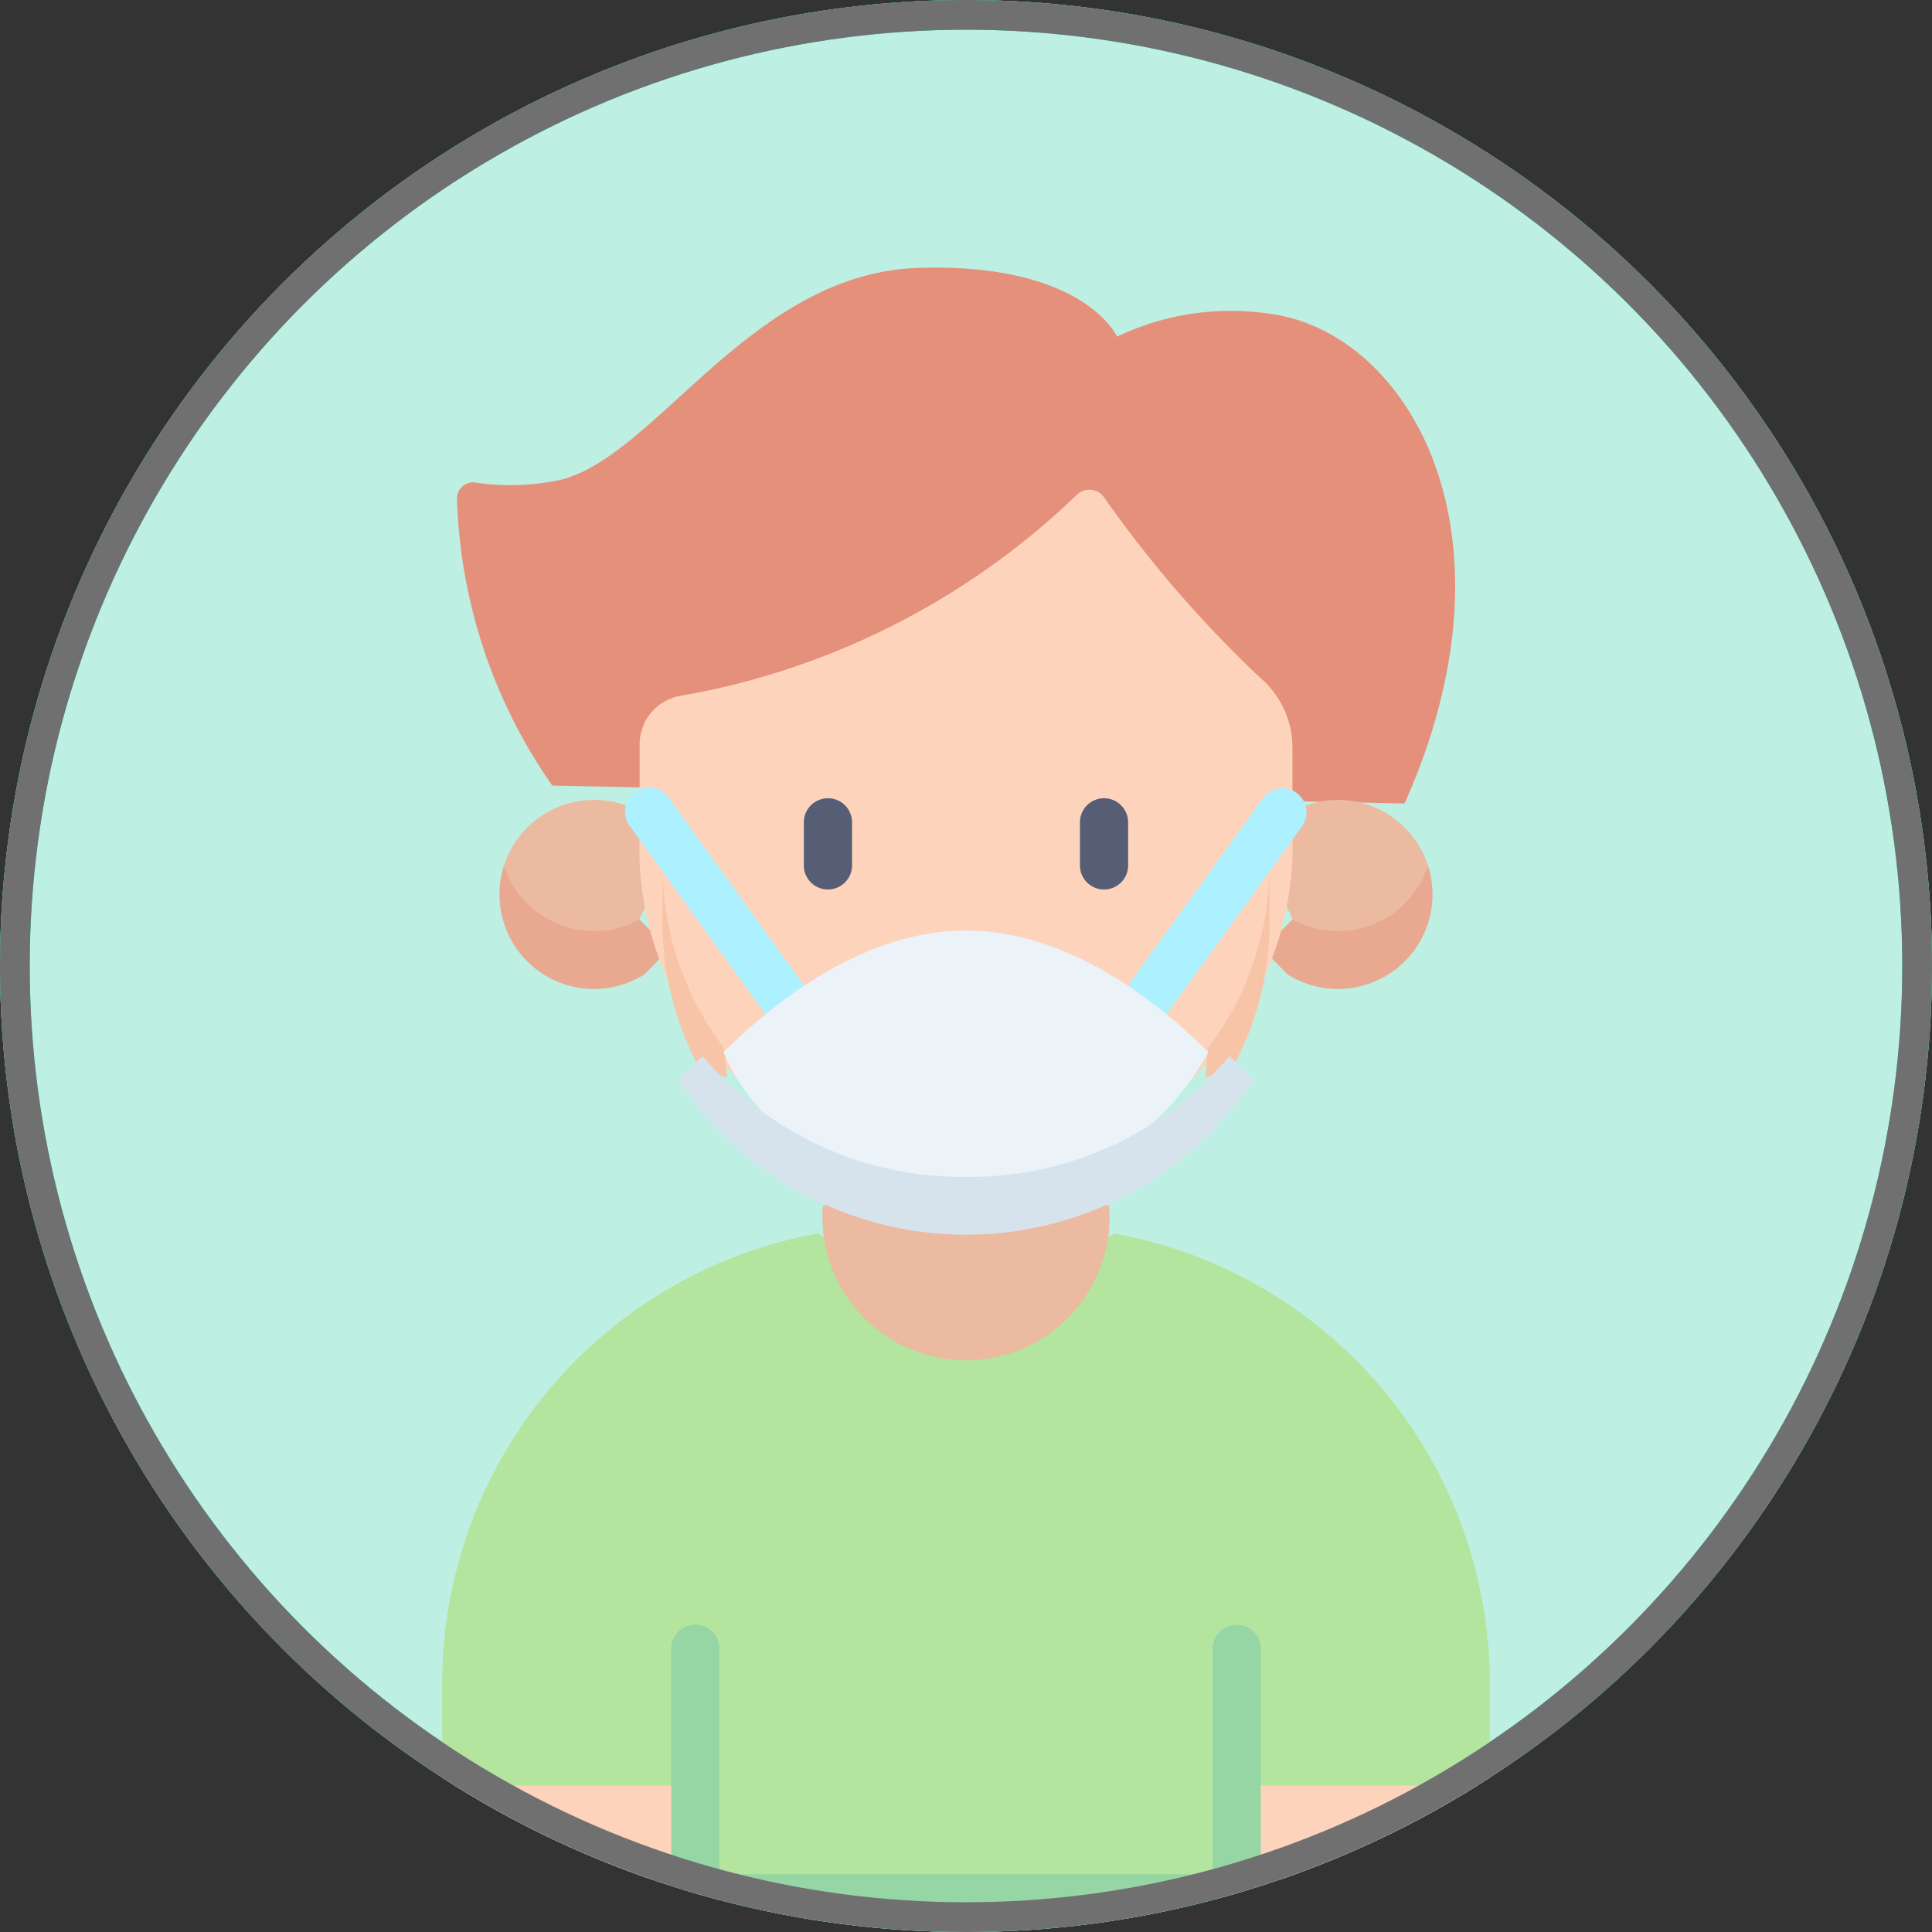 <svg xmlns="http://www.w3.org/2000/svg" xmlns:xlink="http://www.w3.org/1999/xlink" width="65" height="65" viewBox="0 0 65 65">
  <rect x="0" y="0" width="65" height="65" fill="#333333" stroke="none"/>
  <defs>
    <clipPath id="clip-path">
      <circle id="Ellipse_13" data-name="Ellipse 13" cx="32.5" cy="32.5" r="32.5" transform="translate(1284 959)" fill="#beefe3"/>
    </clipPath>
  </defs>
  <g id="Group_218" data-name="Group 218" transform="translate(-56 -1054)">
    <g id="Group_30" data-name="Group 30" transform="translate(-200 103)">
      <g id="Ellipse_13-2" data-name="Ellipse 13" transform="translate(256 951)" fill="#beefe3" stroke="rgba(0,219,158,0.9)" stroke-width="1">
        <circle cx="32.5" cy="32.5" r="32.5" stroke="none"/>
        <circle cx="32.5" cy="32.5" r="32" fill="none"/>
      </g>
    </g>
    <g id="Group_217" data-name="Group 217">
      <g id="Mask_Group_12" data-name="Mask Group 12" transform="translate(-1228 95)" clip-path="url(#clip-path)">
        <g id="face-mask" transform="translate(1203.994 968)">
          <g id="Group_181" data-name="Group 181" transform="translate(94.884 0)">
            <g id="Group_180" data-name="Group 180" transform="translate(0 0)">
              <path id="Path_628" data-name="Path 628" d="M102.841,17.43a17.742,17.742,0,0,1-3.207-9.669.538.538,0,0,1,.622-.525,7.994,7.994,0,0,0,2.891-.1c3.23-.831,6.408-6.944,12.007-7.123s6.685,2.315,6.685,2.315a8.853,8.853,0,0,1,5.136-.772c4.6.594,8.648,7.285,4.538,16.477Z" transform="translate(-99.137 0)" fill="#e5907b"/>
              <g id="Group_176" data-name="Group 176" transform="translate(1.927 17.911)">
                <path id="Path_629" data-name="Path 629" d="M114.763,165.008a3.034,3.034,0,0,0,3.029,3.15s1.53-1.36,1.531-1.335c0-.009,0-.017,0-.025l.941-1.943-.941-1.663a3.181,3.181,0,0,0-4.559,1.817Z" transform="translate(-114.611 -162.799)" fill="#ebbaa1"/>
                <path id="Path_630" data-name="Path 630" d="M116.493,186.128a3.181,3.181,0,0,1-3.029-2.209,3.18,3.18,0,0,0,4.73,3.658l.822-.842-.992-1A3.161,3.161,0,0,1,116.493,186.128Z" transform="translate(-113.313 -181.71)" fill="#e8a990"/>
                <path id="Path_631" data-name="Path 631" d="M350.149,165.008a3.034,3.034,0,0,1-3.029,3.15s-1.53-1.36-1.531-1.335c0-.009,0-.017,0-.025l-.941-1.943.941-1.663a3.181,3.181,0,0,1,4.559,1.817Z" transform="translate(-318.911 -162.799)" fill="#ebbaa1"/>
                <path id="Path_632" data-name="Path 632" d="M346.679,186.128a3.182,3.182,0,0,0,3.029-2.209,3.18,3.18,0,0,1-4.73,3.658l-.822-.842.992-1A3.161,3.161,0,0,0,346.679,186.128Z" transform="translate(-318.47 -181.71)" fill="#e8a990"/>
              </g>
              <path id="Path_633" data-name="Path 633" d="M169.337,94.26a10.8,10.8,0,0,0,10.984-11.153V80.174a3.106,3.106,0,0,0-1.1-2.36,39.582,39.582,0,0,1-5.251-6.073.608.608,0,0,0-.913-.06,25.51,25.51,0,0,1-13.3,6.751,1.653,1.653,0,0,0-1.4,1.589v3.086A10.7,10.7,0,0,0,169.337,94.26Z" transform="translate(-151.715 -64.025)" fill="#fdd4bb"/>
              <path id="Path_634" data-name="Path 634" d="M117.508,287.322a11.127,11.127,0,0,1-10,0A15.383,15.383,0,0,0,94.884,302.2v3.7l.984,2.983,16.638.941,16.638-.941.984-2.983v-3.7A15.383,15.383,0,0,0,117.508,287.322Z" transform="translate(-94.884 -254.819)" fill="#b3e59f"/>
              <path id="Path_635" data-name="Path 635" d="M169.794,495.362h18l.878-.972-.878-.972h-18l-.878.972Z" transform="translate(-161.174 -439.362)" fill="#95d6a4"/>
              <path id="Path_636" data-name="Path 636" d="M209.821,287.16c-.01.126-.016.252-.016.38a4.831,4.831,0,1,0,9.662,0c0-.128-.006-.255-.016-.38Z" transform="translate(-197.014 -255.604)" fill="#ebbaa1"/>
              <path id="Path_637" data-name="Path 637" d="M350.826,467.878l-3.871.941-3.871-.941V464.9h7.742Z" transform="translate(-315.582 -413.821)" fill="#fdd4bb"/>
              <path id="Path_638" data-name="Path 638" d="M94.884,467.878l3.871.941,3.871-.941V464.9H94.884Z" transform="translate(-94.884 -413.821)" fill="#fdd4bb"/>
              <path id="Path_639" data-name="Path 639" d="M343.894,495.362h6.41a.523.523,0,0,0,.523-.523v-1.42h-6.933l-.81.972Z" transform="translate(-315.582 -439.362)" fill="#f7c4a8"/>
              <path id="Path_640" data-name="Path 640" d="M95.407,495.363h6.41l.81-.972-.81-.972H94.884v1.42A.523.523,0,0,0,95.407,495.363Z" transform="translate(-94.884 -439.363)" fill="#f7c4a8"/>
              <path id="Path_641" data-name="Path 641" d="M156.177,167.022a.808.808,0,0,1-.658-.336l-4.756-6.6a.81.81,0,1,1,1.314-.947l4.756,6.6a.81.81,0,0,1-.656,1.283Z" transform="translate(-144.453 -141.296)" fill="#adf0ff"/>
              <path id="Path_642" data-name="Path 642" d="M301.234,167.023a.81.81,0,0,1-.656-1.283l4.756-6.6a.81.81,0,0,1,1.314.947l-4.756,6.6A.809.809,0,0,1,301.234,167.023Z" transform="translate(-277.714 -141.297)" fill="#adf0ff"/>
              <g id="Group_177" data-name="Group 177" transform="translate(7.41 20.09)">
                <path id="Path_643" data-name="Path 643" d="M160.412,188.6a10.166,10.166,0,0,1-2.06-6.151V184.4a10.164,10.164,0,0,0,1.31,5.007l.868.2Z" transform="translate(-158.352 -182.452)" fill="#f7c4a8"/>
                <path id="Path_644" data-name="Path 644" d="M333.168,188.6l-.091,1,.841-.2a10.165,10.165,0,0,0,1.31-5.007V182.45A10.167,10.167,0,0,1,333.168,188.6Z" transform="translate(-314.804 -182.45)" fill="#f7c4a8"/>
              </g>
              <path id="Path_645" data-name="Path 645" d="M178.049,206.232c1.124,2.846,4.822,5,8.152,5a9.676,9.676,0,0,0,8.152-5c-1.531-1.537-4.608-4.092-8.152-4.092S179.58,204.695,178.049,206.232Z" transform="translate(-168.579 -179.833)" fill="#ebf2f8"/>
              <path id="Path_646" data-name="Path 646" d="M180.556,245.326a11.428,11.428,0,0,1-8.859-4.061c-.348.322-.625.6-.815.8a11.592,11.592,0,0,0,19.348,0c-.19-.2-.466-.478-.815-.8A11.428,11.428,0,0,1,180.556,245.326Z" transform="translate(-162.934 -214.73)" fill="#d6e3ed"/>
              <g id="Group_179" data-name="Group 179" transform="translate(7.705 45.634)">
                <path id="Path_647" data-name="Path 647" d="M162.793,421.307v-7.613a.81.81,0,0,0-1.619,0v7.613l.81.972Z" transform="translate(-161.174 -412.885)" fill="#95d6a4"/>
                <path id="Path_648" data-name="Path 648" d="M336.961,421.307v-7.613a.81.81,0,0,0-1.619,0v7.613l.81.972Z" transform="translate(-317.127 -412.885)" fill="#95d6a4"/>
                <g id="Group_178" data-name="Group 178" transform="translate(0 8.422)">
                  <path id="Path_649" data-name="Path 649" d="M161.174,493.419h1.619v1.943h-1.619Z" transform="translate(-161.174 -493.419)" fill="#95d6a4"/>
                  <path id="Path_650" data-name="Path 650" d="M335.342,493.419h1.619v1.943h-1.619Z" transform="translate(-317.127 -493.419)" fill="#95d6a4"/>
                </g>
              </g>
            </g>
          </g>
          <g id="Group_182" data-name="Group 182" transform="translate(107.05 17.856)">
            <path id="Path_651" data-name="Path 651" d="M204.643,165.889a.811.811,0,0,0,.811-.811V163.63a.811.811,0,1,0-1.622,0v1.447A.811.811,0,0,0,204.643,165.889Z" transform="translate(-203.832 -162.819)" fill="#565e75"/>
            <path id="Path_652" data-name="Path 652" d="M293.465,165.889a.811.811,0,0,0,.811-.811V163.63a.811.811,0,1,0-1.622,0v1.447A.811.811,0,0,0,293.465,165.889Z" transform="translate(-283.365 -162.819)" fill="#565e75"/>
          </g>
        </g>
      </g>
      <g id="Group_187" data-name="Group 187" transform="translate(-200 103)">
        <g id="Ellipse_13-3" data-name="Ellipse 13" transform="translate(256 951)" fill="none" stroke="#707070" stroke-width="1">
          <circle cx="32.5" cy="32.5" r="32.5" stroke="none"/>
          <circle cx="32.5" cy="32.5" r="32" fill="none"/>
        </g>
      </g>
    </g>
  </g>
</svg>
